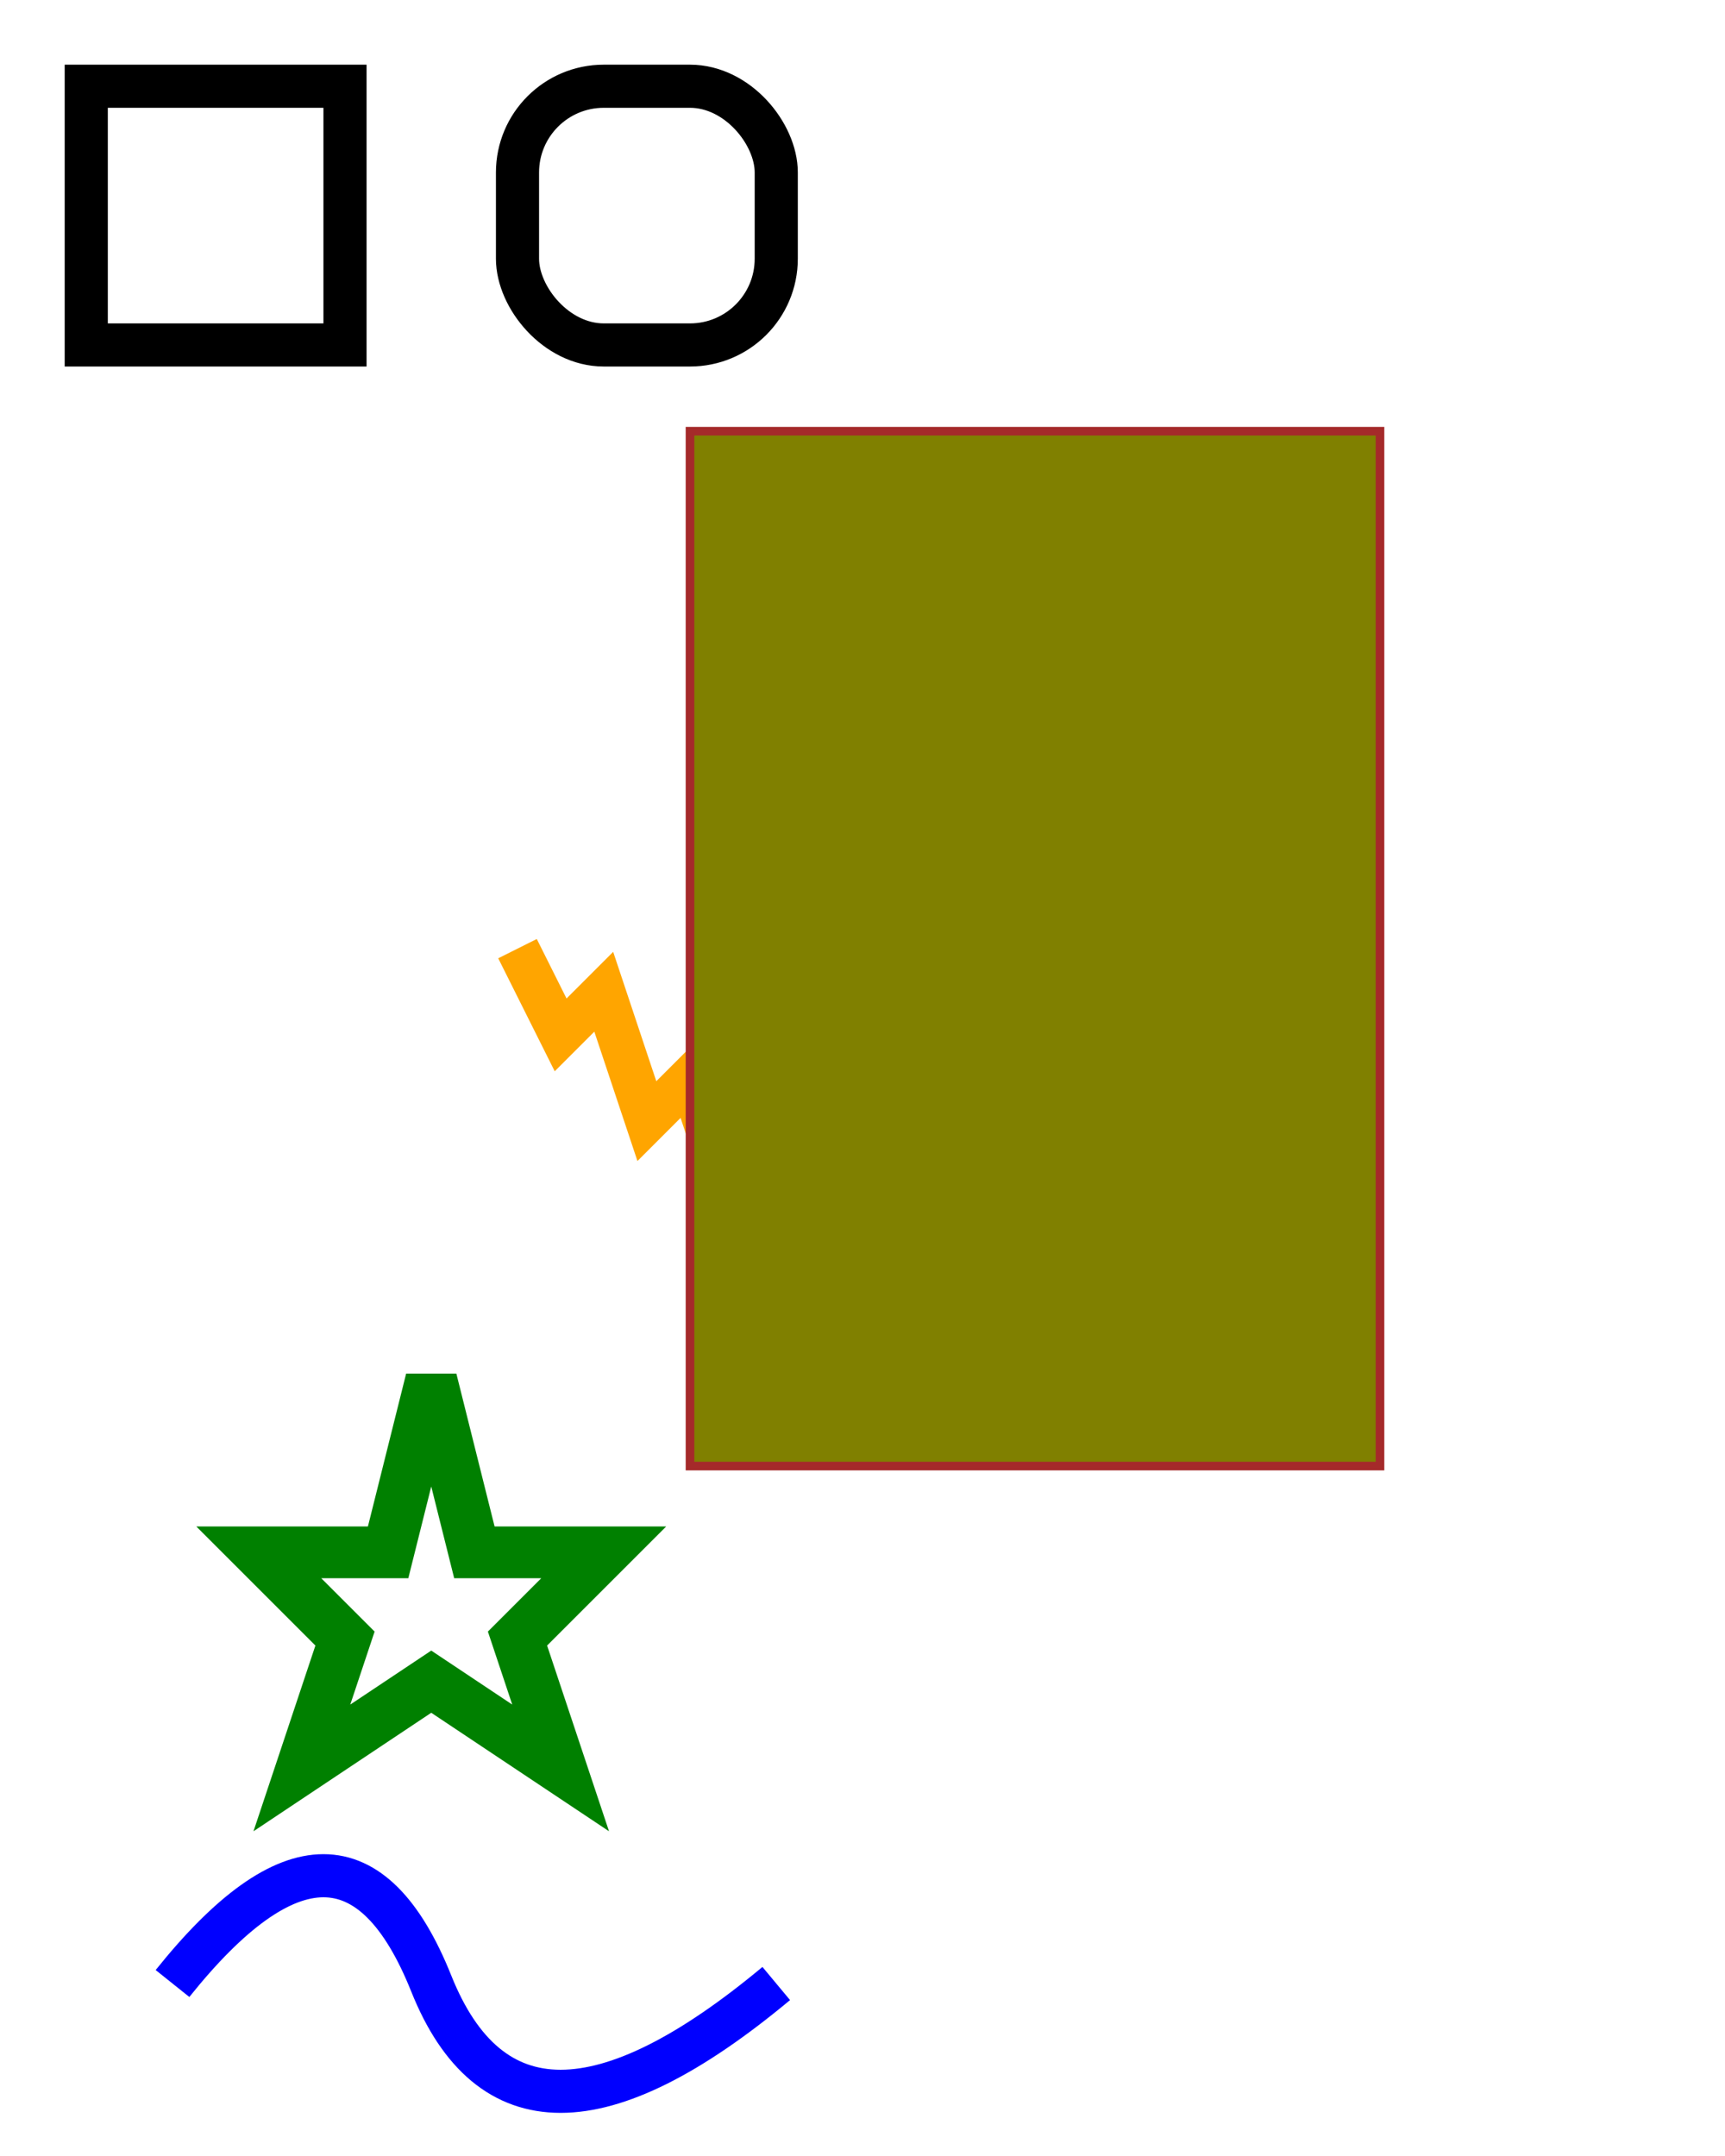 <svg width="200" height="250" version="1.1" xmlns="http://www.w3.org/2000/svg">

  <rect x="10" y="10" width="30" height="30" stroke="black" fill="transparent" stroke-width="5"/>
  <rect x="60" y="10" rx="10" ry="10" width="30" height="30" stroke="black" fill="transparent" stroke-width="5"/>

  <polyline points="60 110 65 120 70 115 75 130 80 125 85 140 90 135 95 150 100 145"
      stroke="orange" fill="transparent" stroke-width="5"/>

  <polygon points="50 160 55 180 70 180 60 190 65 205 50 195 35 205 40 190 30 180 45 180"
      stroke="green" fill="transparent" stroke-width="6">
      <animate attributeName="stroke-width" values="6;0;6" dur="2s" repeatCount="indefinite" />  
  </polygon>

  <path d="M20,230 Q40,205 50,230 T90,230" fill="none" stroke="blue" stroke-width="5"/>

  <rect x="80" y="50" width="80" height="120" fill="olive" stroke="brown">
    <animate attributeName="rx" values="0;50;0" dur="2s" repeatCount="indefinite"
        begin="mouseover" end="mouseout"/>
    <animate attributeName="fill" values="red;blue;red" dur="2s" repeatCount="1"
        begin="mouseover" end="mouseout" />
  </rect>

</svg>
